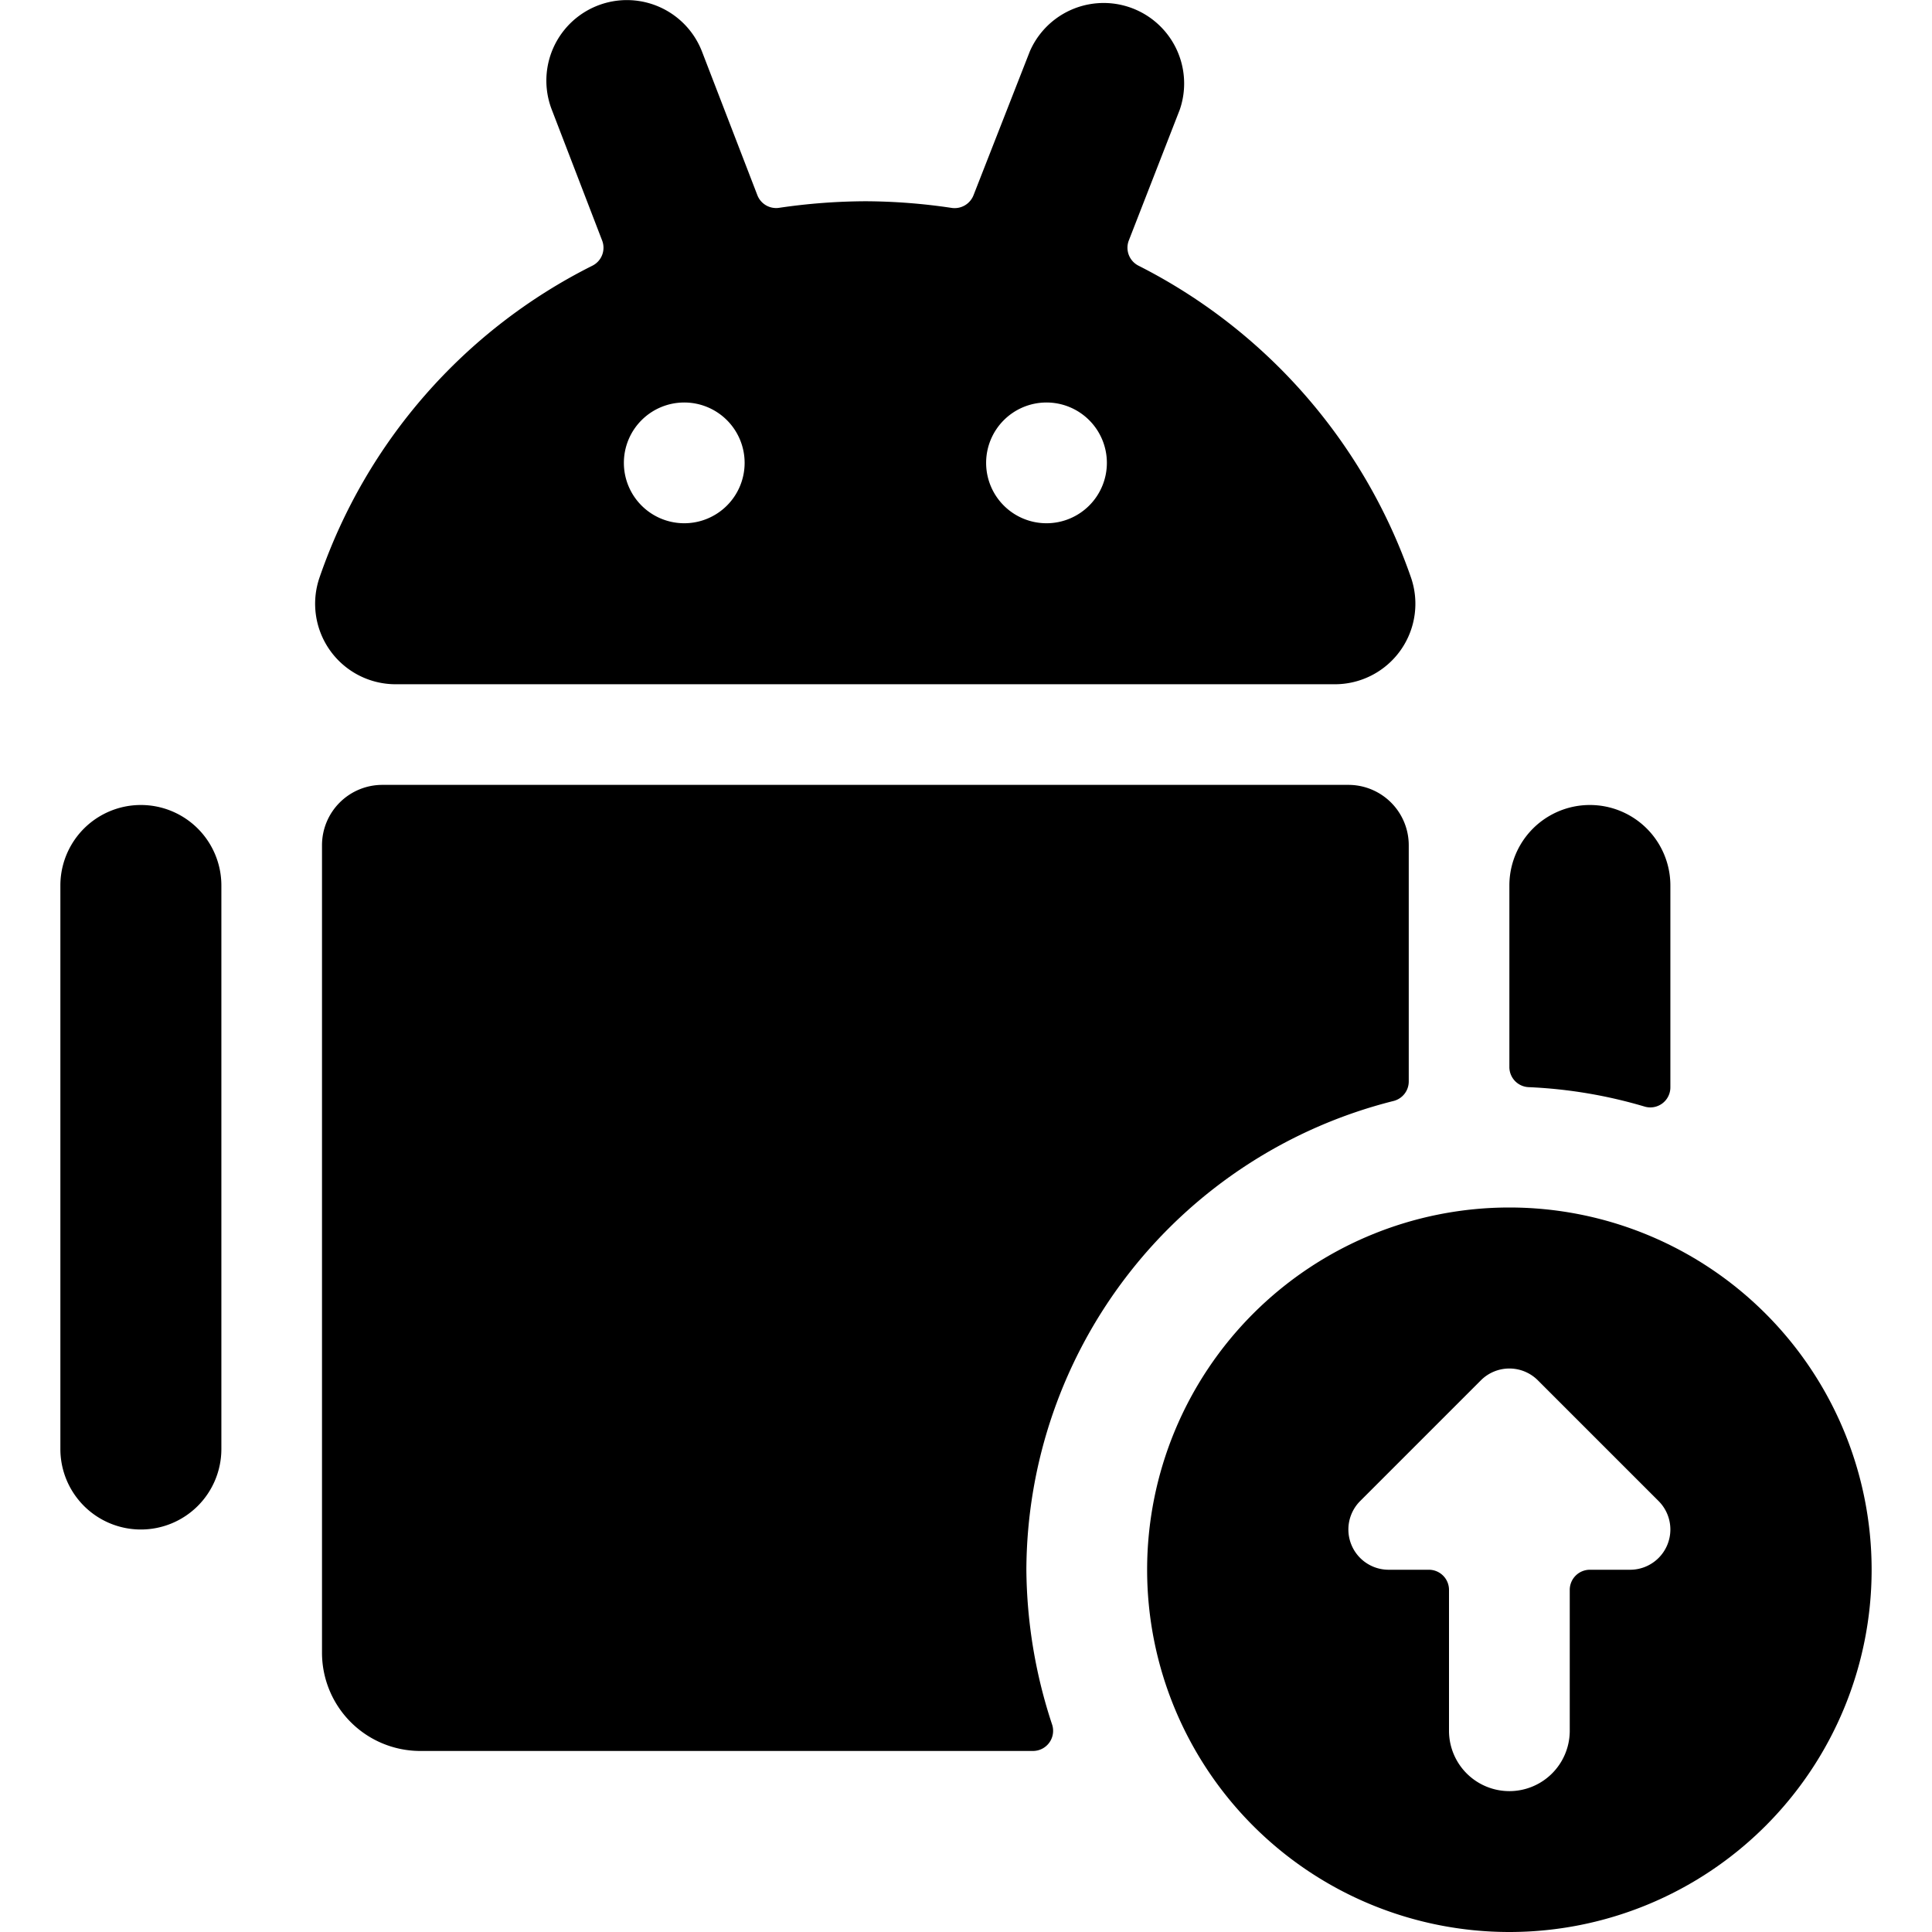 <svg xmlns="http://www.w3.org/2000/svg" viewBox="0 0 24 24"><title>android-upload</title><path d="M12.75,19.5a6.029,6.029,0,0,1,4.56-5.823.25.25,0,0,0,.19-.243V10.5a.75.75,0,0,0-.75-.75h-12A.75.75,0,0,0,4,10.5V20.524a1.221,1.221,0,0,0,1.212,1.227h7.62a.25.25,0,0,0,.237-.33A6.257,6.257,0,0,1,12.75,19.5Z"/><path d="M3.97,7.172A1,1,0,0,0,4.914,8.5H16.583a1,1,0,0,0,.943-1.331A6.865,6.865,0,0,0,14.142,3.3a.25.25,0,0,1-.119-.314l.633-1.625A1,1,0,0,0,12.793.638l-.7,1.788a.252.252,0,0,1-.269.157A7.406,7.406,0,0,0,10.756,2.5a7.531,7.531,0,0,0-1.08.082.25.25,0,0,1-.268-.158L8.721.642a1,1,0,0,0-1.867.719L7.48,2.988a.249.249,0,0,1-.12.312A6.806,6.806,0,0,0,3.97,7.172ZM13,5a.75.75,0,1,1-.75.75A.75.75,0,0,1,13,5ZM8.5,5a.75.75,0,1,1-.75.75A.75.75,0,0,1,8.5,5Z"/><path d="M20.75,11a1,1,0,1,0-2,0v2.256a.25.25,0,0,0,.239.249,5.95,5.95,0,0,1,1.44.241.249.249,0,0,0,.321-.24Z"/><path d="M1.75,19a1,1,0,0,0,1-1V11a1,1,0,0,0-2,0v7A1,1,0,0,0,1.75,19Z"/><path d="M14.25,19.5a4.5,4.5,0,1,0,4.5-4.5A4.5,4.5,0,0,0,14.25,19.5Zm2.646-.853,1.5-1.5a.5.5,0,0,1,.708,0l1.5,1.5a.5.5,0,0,1-.354.853h-.5a.25.25,0,0,0-.25.25V21.5a.75.75,0,1,1-1.5,0v-1.75a.25.25,0,0,0-.25-.25h-.5a.5.5,0,0,1-.354-.853Z"/></svg>